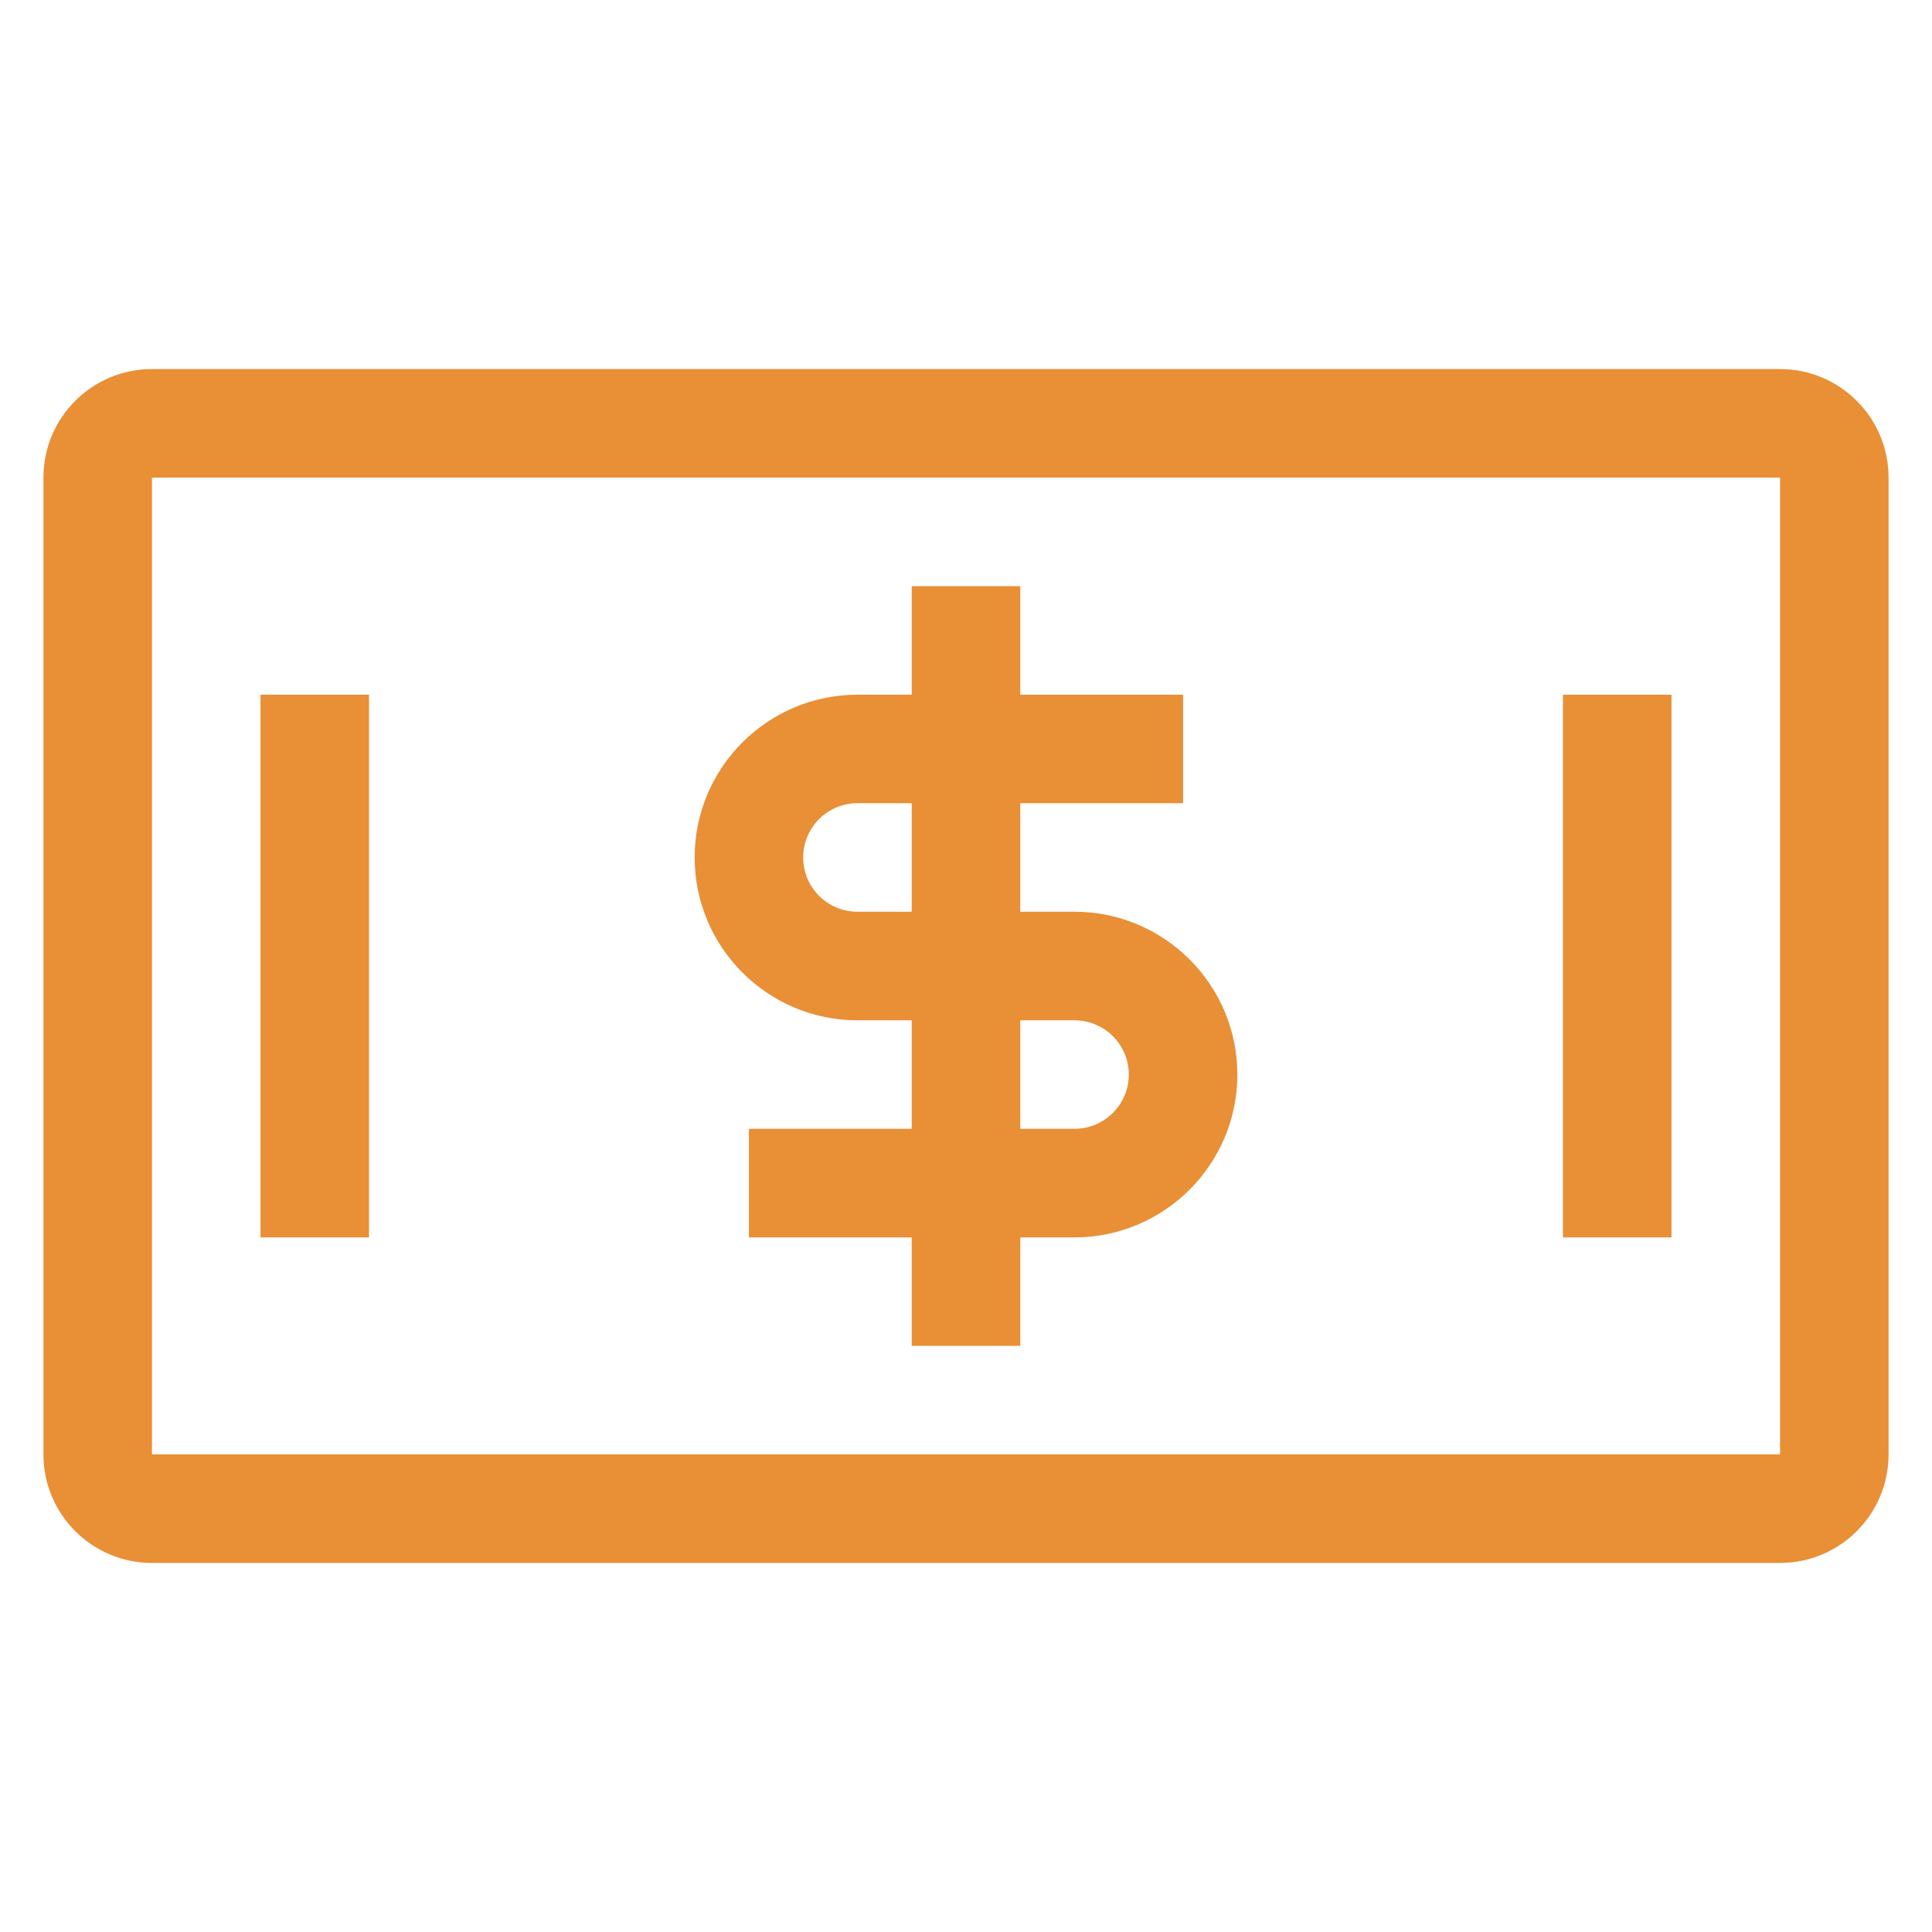 <?xml version="1.0" standalone="no"?><!DOCTYPE svg PUBLIC "-//W3C//DTD SVG 1.1//EN" "http://www.w3.org/Graphics/SVG/1.1/DTD/svg11.dtd"><svg t="1650350740860" class="icon" viewBox="0 0 1024 1024" version="1.1" xmlns="http://www.w3.org/2000/svg" p-id="14702" xmlns:xlink="http://www.w3.org/1999/xlink" width="200" height="200"><defs><style type="text/css">@font-face { font-family: feedback-iconfont; src: url("//at.alicdn.com/t/font_1031158_u69w8yhxdu.woff2?t=1630033759944") format("woff2"), url("//at.alicdn.com/t/font_1031158_u69w8yhxdu.woff?t=1630033759944") format("woff"), url("//at.alicdn.com/t/font_1031158_u69w8yhxdu.ttf?t=1630033759944") format("truetype"); }
</style></defs><path d="M943.455 195.606H80.543c-31.766 0-57.524 25.758-57.524 57.526v517.737c0 31.77 25.758 57.527 57.524 57.527h862.911c31.742 0 57.525-25.758 57.525-57.527V253.132c0-31.768-25.783-57.526-57.525-57.526z m0 575.263H80.543V253.132h862.911v517.737z" p-id="14703" fill="#e98f36"></path><path d="M138.07 368.213h57.527v287.63h-57.527zM828.402 368.213h57.527v287.63h-57.527zM454.467 540.792h28.761v57.497H396.94v57.554h86.288v57.499h57.542v-57.499h28.762c47.583 0 86.288-38.734 86.288-86.318 0-47.582-38.705-86.288-86.288-86.288h-28.762v-57.528h86.289v-57.497h-86.289v-57.554h-57.542v57.554h-28.761c-47.584 0-86.288 38.678-86.288 86.26s38.704 86.32 86.288 86.32z m86.304 0h28.762c15.843 0 28.762 12.864 28.762 28.734s-12.919 28.763-28.762 28.763h-28.762v-57.497z m-86.304-115.082h28.761v57.528h-28.761c-15.871 0-28.762-12.866-28.762-28.764-0.001-15.87 12.891-28.764 28.762-28.764z" p-id="14704" fill="#e98f36"></path></svg>